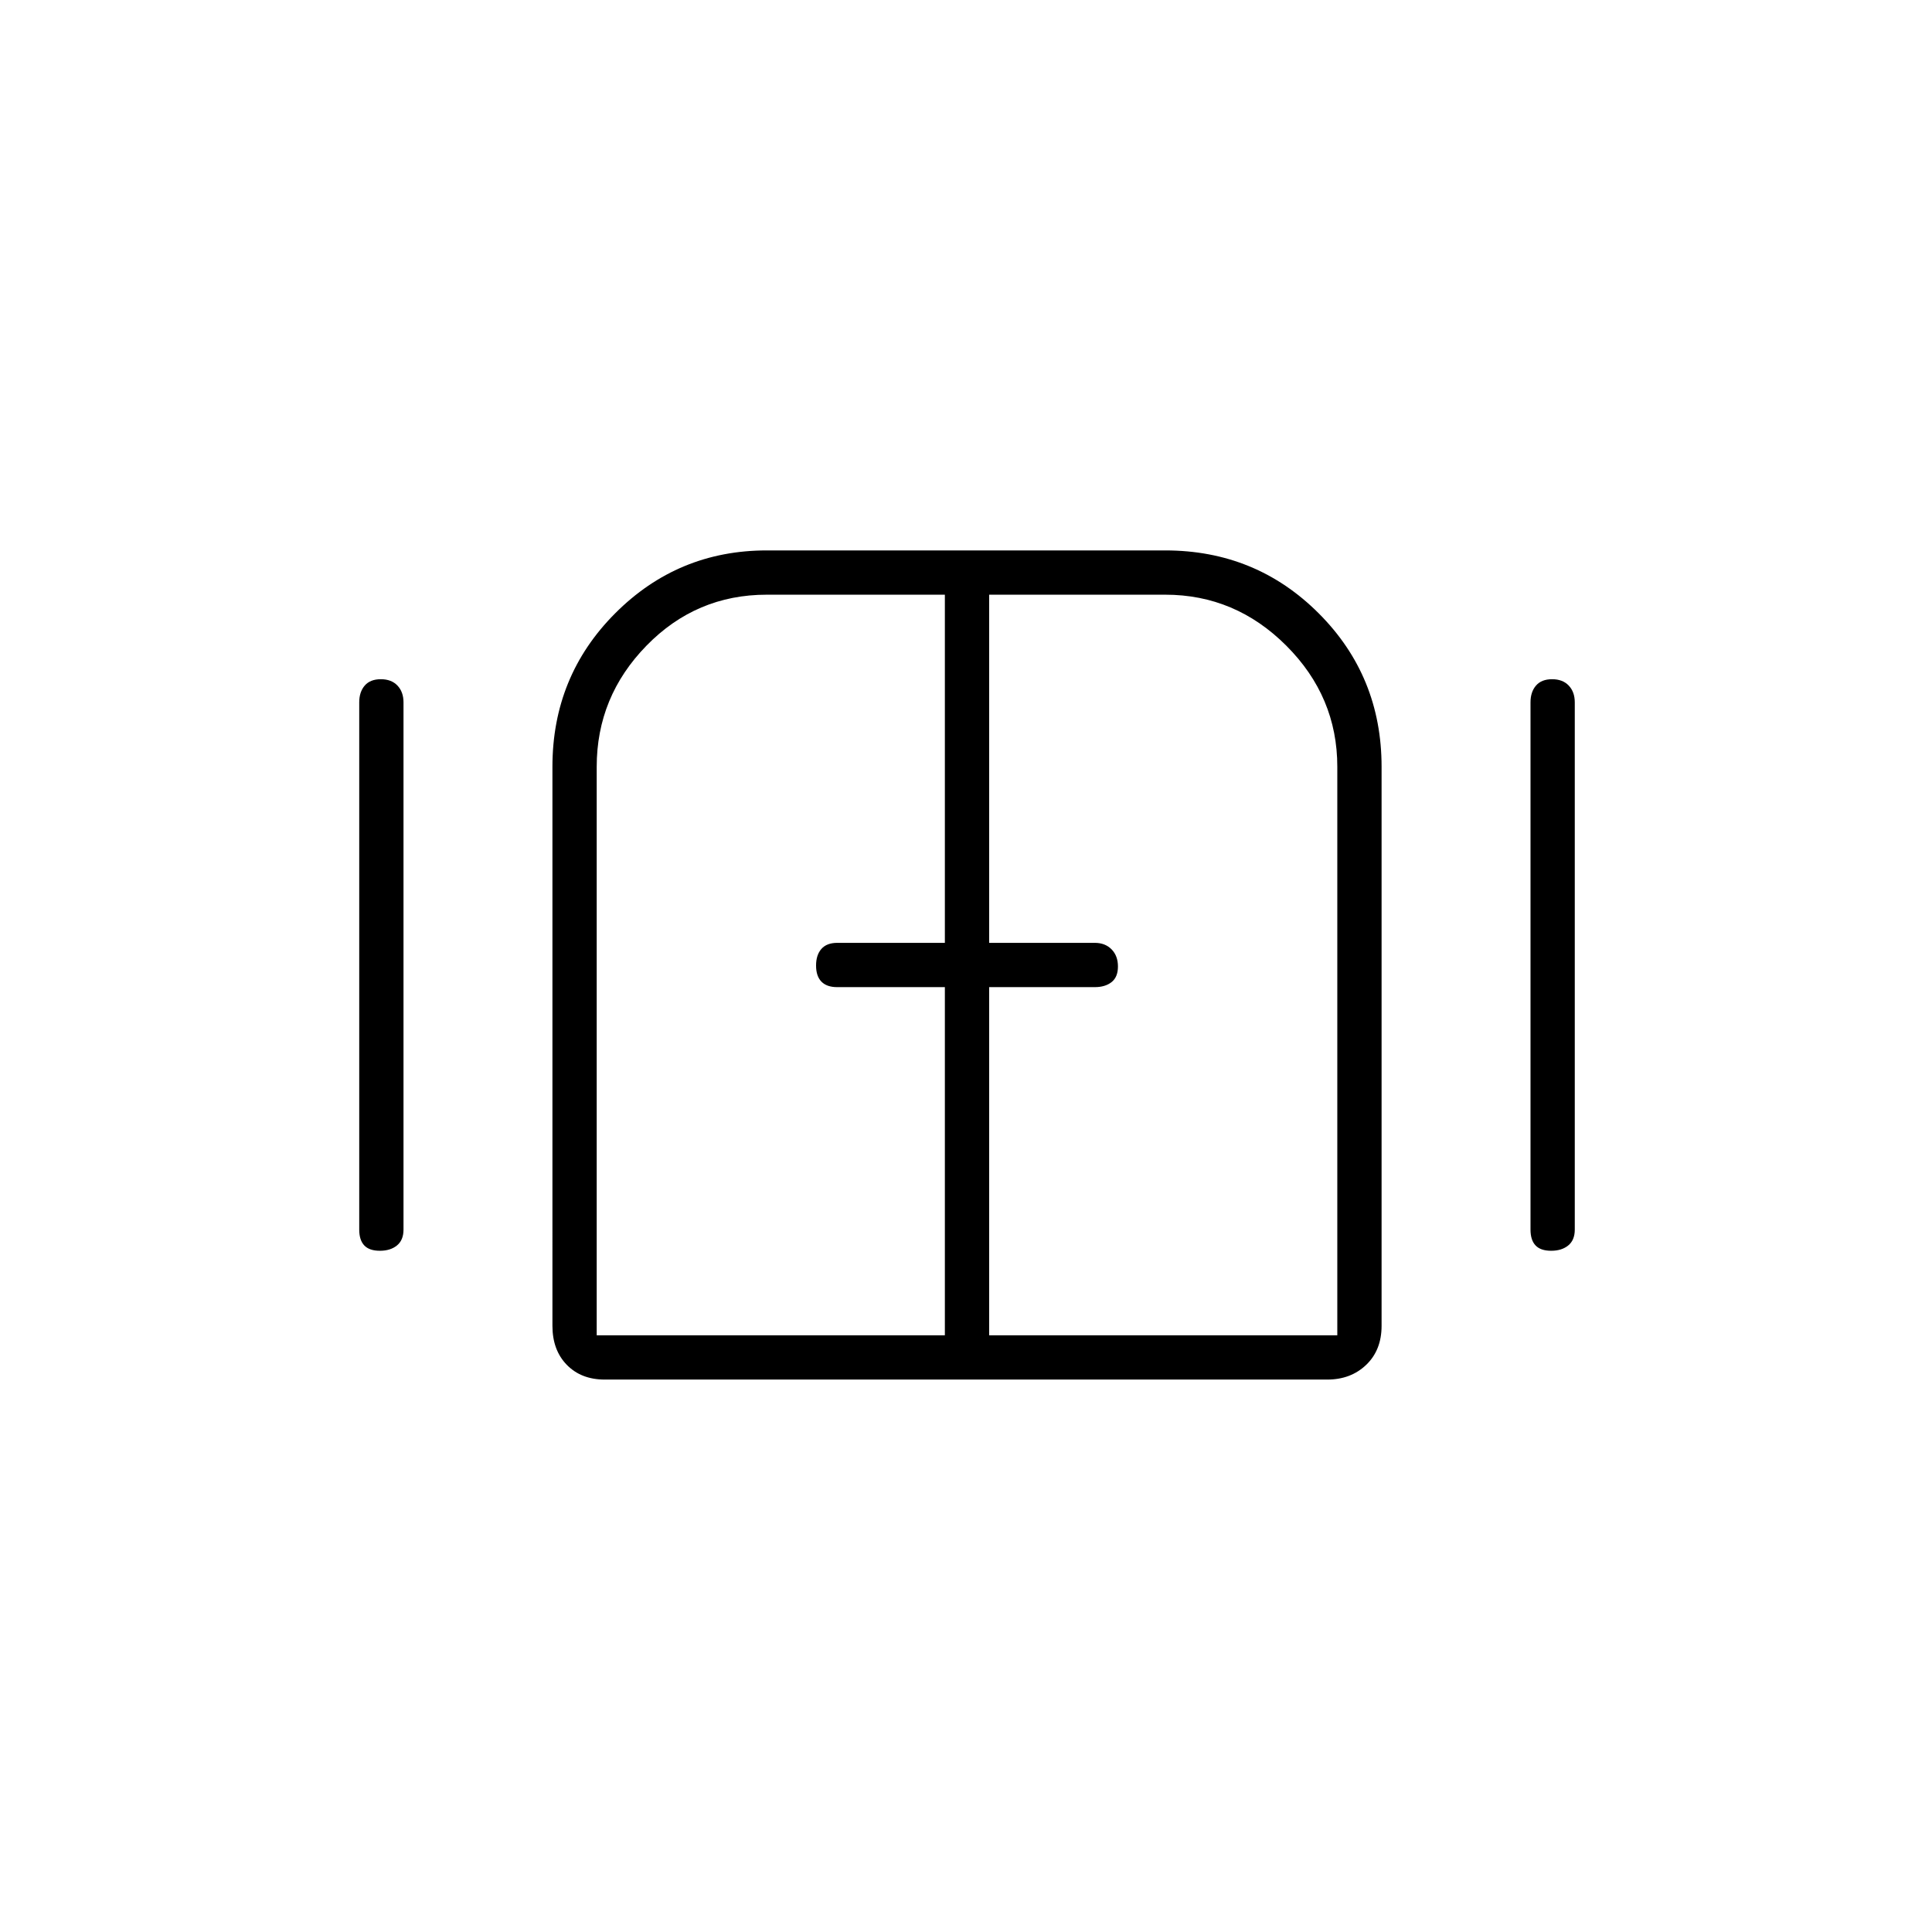 <svg xmlns="http://www.w3.org/2000/svg" height="48" viewBox="0 -960 960 960" width="48"><path d="M188.77-338.5q-5.27 0-7.77-2.66t-2.5-7.84v-262q0-5.17 2.73-8.34 2.73-3.16 8-3.16t8.27 3.16q3 3.17 3 8.34v262q0 5.18-3.23 7.84t-8.5 2.66Zm111.73 64q-11.73 0-18.86-7.32-7.14-7.32-7.14-19.38V-579q0-45 31.18-76.25T381-686.5h198q45 0 76.25 31.25T686.5-579v277.8q0 12.06-7.64 19.38-7.64 7.32-19.36 7.32h-359Zm470.27-64q-5.27 0-7.77-2.66t-2.5-7.84v-262q0-5.17 2.73-8.34 2.73-3.16 8-3.16t8.27 3.16q3 3.17 3 8.34v262q0 5.18-3.23 7.84t-8.5 2.66ZM480-480ZM296.5-296.5h173v-173H416q-5.18 0-7.84-2.73t-2.66-8q0-5.27 2.66-8.27t7.84-3h53.5v-173H381q-35.06 0-59.78 25.34Q296.5-613.83 296.5-579v282.5Zm195 0h173V-579q0-34.83-25.34-60.16Q613.83-664.5 579-664.5h-87.5v173H544q5.17 0 8.34 3.23 3.16 3.23 3.16 8.5t-3.16 7.77q-3.17 2.5-8.34 2.5h-52.5v173Z"/></svg>